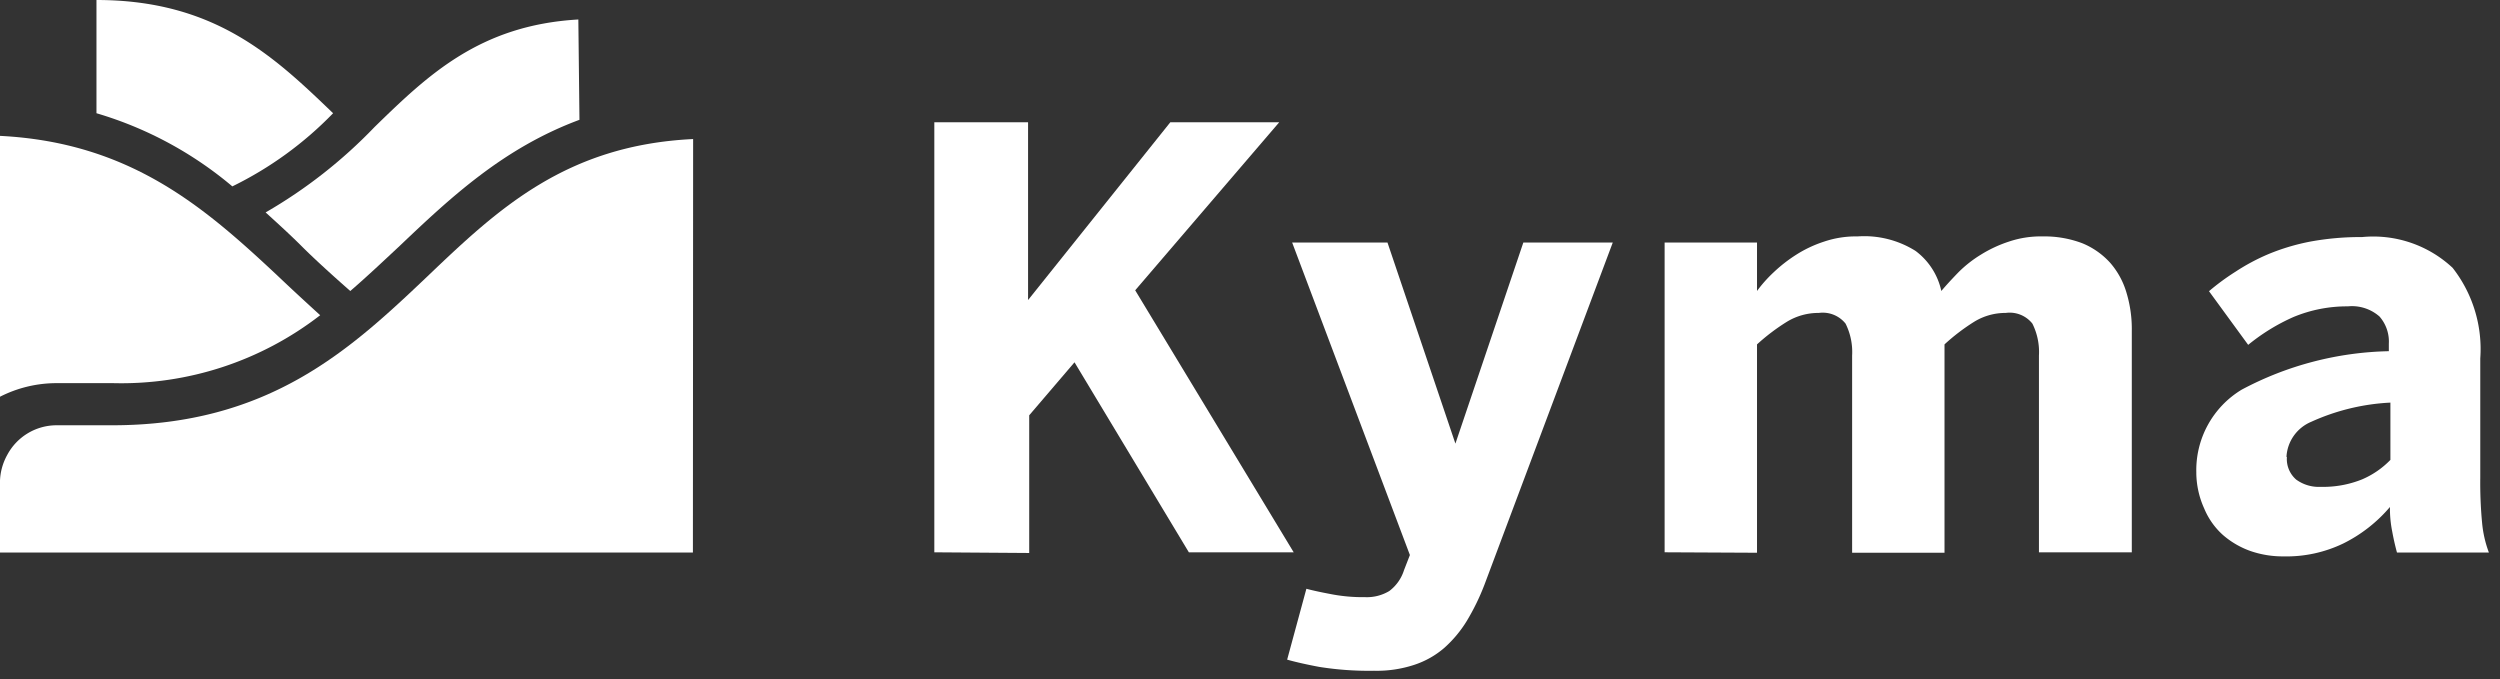 <svg width="92" height="25" xmlns="http://www.w3.org/2000/svg"><rect width="100%" height="100%" fill="#333333" stroke="none"/><g fill="#FFFFFF" fill-rule="nonzero"><path d="M34.383 20.325V4.5h3.45v6.542L43.067 4.5h4.008l-5.3 6.183 5.833 9.642H43.75l-4.208-6.992-1.667 1.95V20.35z"/><path d="M47.367 24.275l.708-2.608c.158.042.433.108.833.183a6.167 6.167 0 0 0 1.325.125c.313.014.623-.064.892-.225a1.533 1.533 0 0 0 .542-.767l.217-.558-4.333-11.5h3.508l2.5 7.4 2.5-7.4H59.35l-4.725 12.6a8.425 8.425 0 0 1-.642 1.317 4.4 4.4 0 0 1-.833 1c-.324.28-.701.492-1.108.625a4.4 4.4 0 0 1-1.475.217 11.583 11.583 0 0 1-2.017-.142c-.492-.092-.883-.183-1.183-.267zM61.258 20.325v-11.4h3.4v1.783a4.917 4.917 0 0 1 .608-.683 5.458 5.458 0 0 1 .833-.65 4.467 4.467 0 0 1 1.025-.483A3.65 3.65 0 0 1 68.358 8.7a3.55 3.55 0 0 1 2.133.533 2.5 2.5 0 0 1 .95 1.475c.175-.208.383-.433.617-.675.25-.252.53-.473.833-.658a4.7 4.7 0 0 1 1.033-.483A3.667 3.667 0 0 1 75.167 8.7a3.933 3.933 0 0 1 1.458.25 2.825 2.825 0 0 1 1.033.725c.278.321.483.7.6 1.108.136.454.2.926.192 1.4v8.142h-3.417v-7.242c.023-.406-.06-.811-.242-1.175a1.067 1.067 0 0 0-.983-.392 2.192 2.192 0 0 0-1.158.325 7.425 7.425 0 0 0-1.092.833v7.667h-3.4v-7.258c.023-.406-.06-.811-.242-1.175a1.075 1.075 0 0 0-.983-.392 2.225 2.225 0 0 0-1.175.325 7.5 7.5 0 0 0-1.1.833v7.667l-3.4-.017zM80.825 17.408a3.458 3.458 0 0 1 1.667-3.067 12.008 12.008 0 0 1 5.417-1.417v-.275a1.4 1.4 0 0 0-.342-1 1.533 1.533 0 0 0-1.167-.375 5.125 5.125 0 0 0-2 .392 7.275 7.275 0 0 0-1.667 1.025l-1.442-1.975a8.5 8.5 0 0 1 .975-.717 7.617 7.617 0 0 1 1.217-.65 7.933 7.933 0 0 1 1.533-.458 10.233 10.233 0 0 1 1.908-.167 4.275 4.275 0 0 1 3.333 1.133 4.85 4.85 0 0 1 1.017 3.333v4.383c-.007.556.015 1.113.067 1.667.034.373.118.741.25 1.092h-3.383c-.067-.25-.125-.5-.175-.775a4.292 4.292 0 0 1-.083-.9A5.383 5.383 0 0 1 86.233 20a4.808 4.808 0 0 1-2.2.475 3.633 3.633 0 0 1-1.2-.192 3.142 3.142 0 0 1-1.025-.592 2.692 2.692 0 0 1-.692-.975 3.242 3.242 0 0 1-.292-1.308zm3.333-.592a1 1 0 0 0 .342.833c.261.189.578.283.9.267a3.833 3.833 0 0 0 1.525-.275 3.208 3.208 0 0 0 1.042-.717v-2.108a7.975 7.975 0 0 0-2.917.708 1.483 1.483 0 0 0-.908 1.292h.017zM0 5v9.6a4.575 4.575 0 0 1 2.083-.5h2.083a11.95 11.95 0 0 0 7.617-2.5c-.55-.5-1.092-1-1.617-1.5C7.5 7.608 4.775 5.242 0 5z"/><path d="M25.508 5.117c-4.675.225-7.175 2.567-9.767 5.042C12.9 12.858 9.908 15.65 4.125 15.65H2.083a2.058 2.058 0 0 0-1.817 1.092 2.117 2.117 0 0 0-.267.975v2.617h25.5l.008-15.217zM12.258 4.167C10.083 2.075 7.9 0 3.55 0v4.167a13.8 13.8 0 0 1 5 2.692 13.275 13.275 0 0 0 3.708-2.692z"/><path d="M21.283.717c-3.617.208-5.525 2.033-7.5 3.958A18.042 18.042 0 0 1 9.775 7.817c.458.417.917.833 1.358 1.275.442.442 1.158 1.092 1.758 1.617.617-.533 1.217-1.1 1.825-1.667 1.883-1.792 3.825-3.6 6.608-4.633L21.283.717z"/></g></svg>
